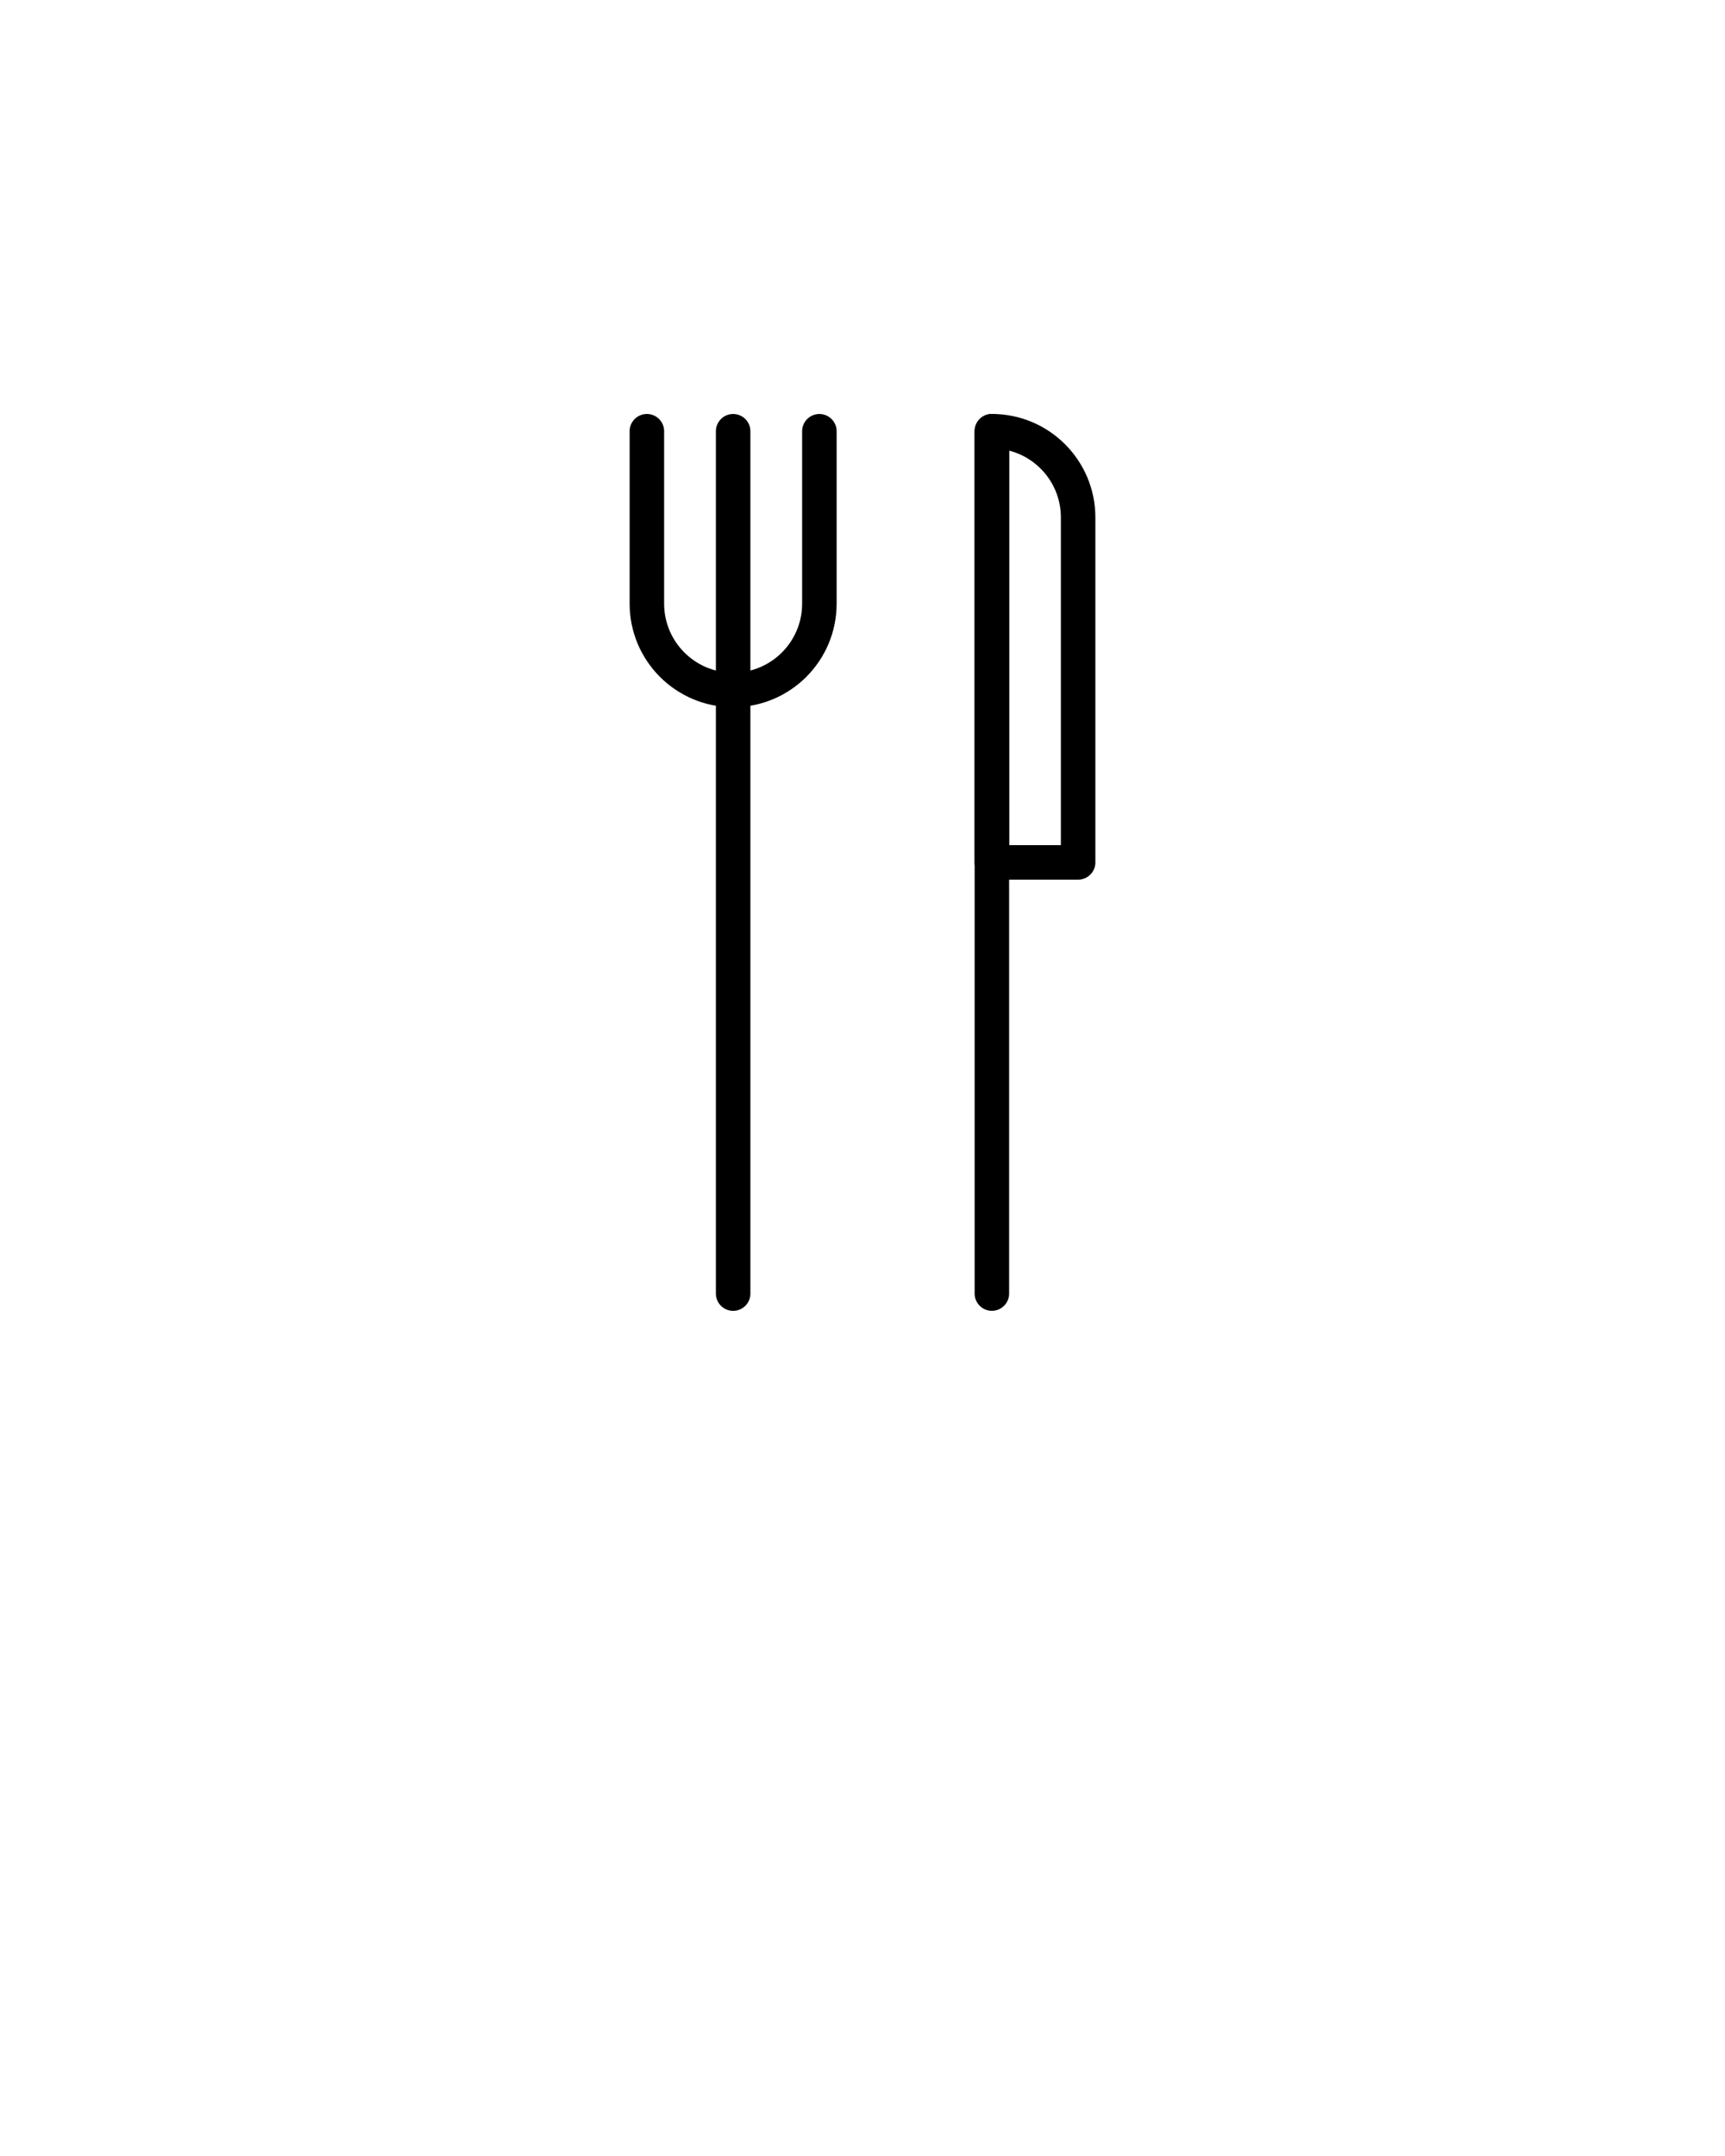 <svg xmlns="http://www.w3.org/2000/svg" xmlns:xlink="http://www.w3.org/1999/xlink" version="1.0" x="0px" y="0px" viewBox="0 0 100 125" enable-background="new 0 0 100 100" xml:space="preserve"><path fill="none" stroke="#000000" stroke-width="2" stroke-linecap="round" stroke-linejoin="round" stroke-miterlimit="10" d="  M47.5,25.002V35c0,2.762-2.239,5.001-5,5.001v0.001v-0.001c-2.76,0-5-2.239-5-5.001v-9.999V35c0,2.762,2.239,5.001,5,5.001v0.001  v-0.001c2.762,0,5-2.239,5-5.001V25.002z"/><path fill="none" stroke="#000000" stroke-width="2" stroke-linecap="round" stroke-linejoin="round" stroke-miterlimit="10" d="  M57.5,25L57.5,25c2.761,0,5,2.239,5,5.001V50h-5V25z"/><path fill="none" stroke="#000000" stroke-width="2" stroke-linecap="round" stroke-linejoin="round" stroke-miterlimit="10" d="  M42.501,25.002V75V25.002z"/><path fill="black" stroke="#000000" stroke-width="2" stroke-linecap="round" stroke-linejoin="round" stroke-miterlimit="10" d="  M57.5,25v49.998V25z"/></svg>